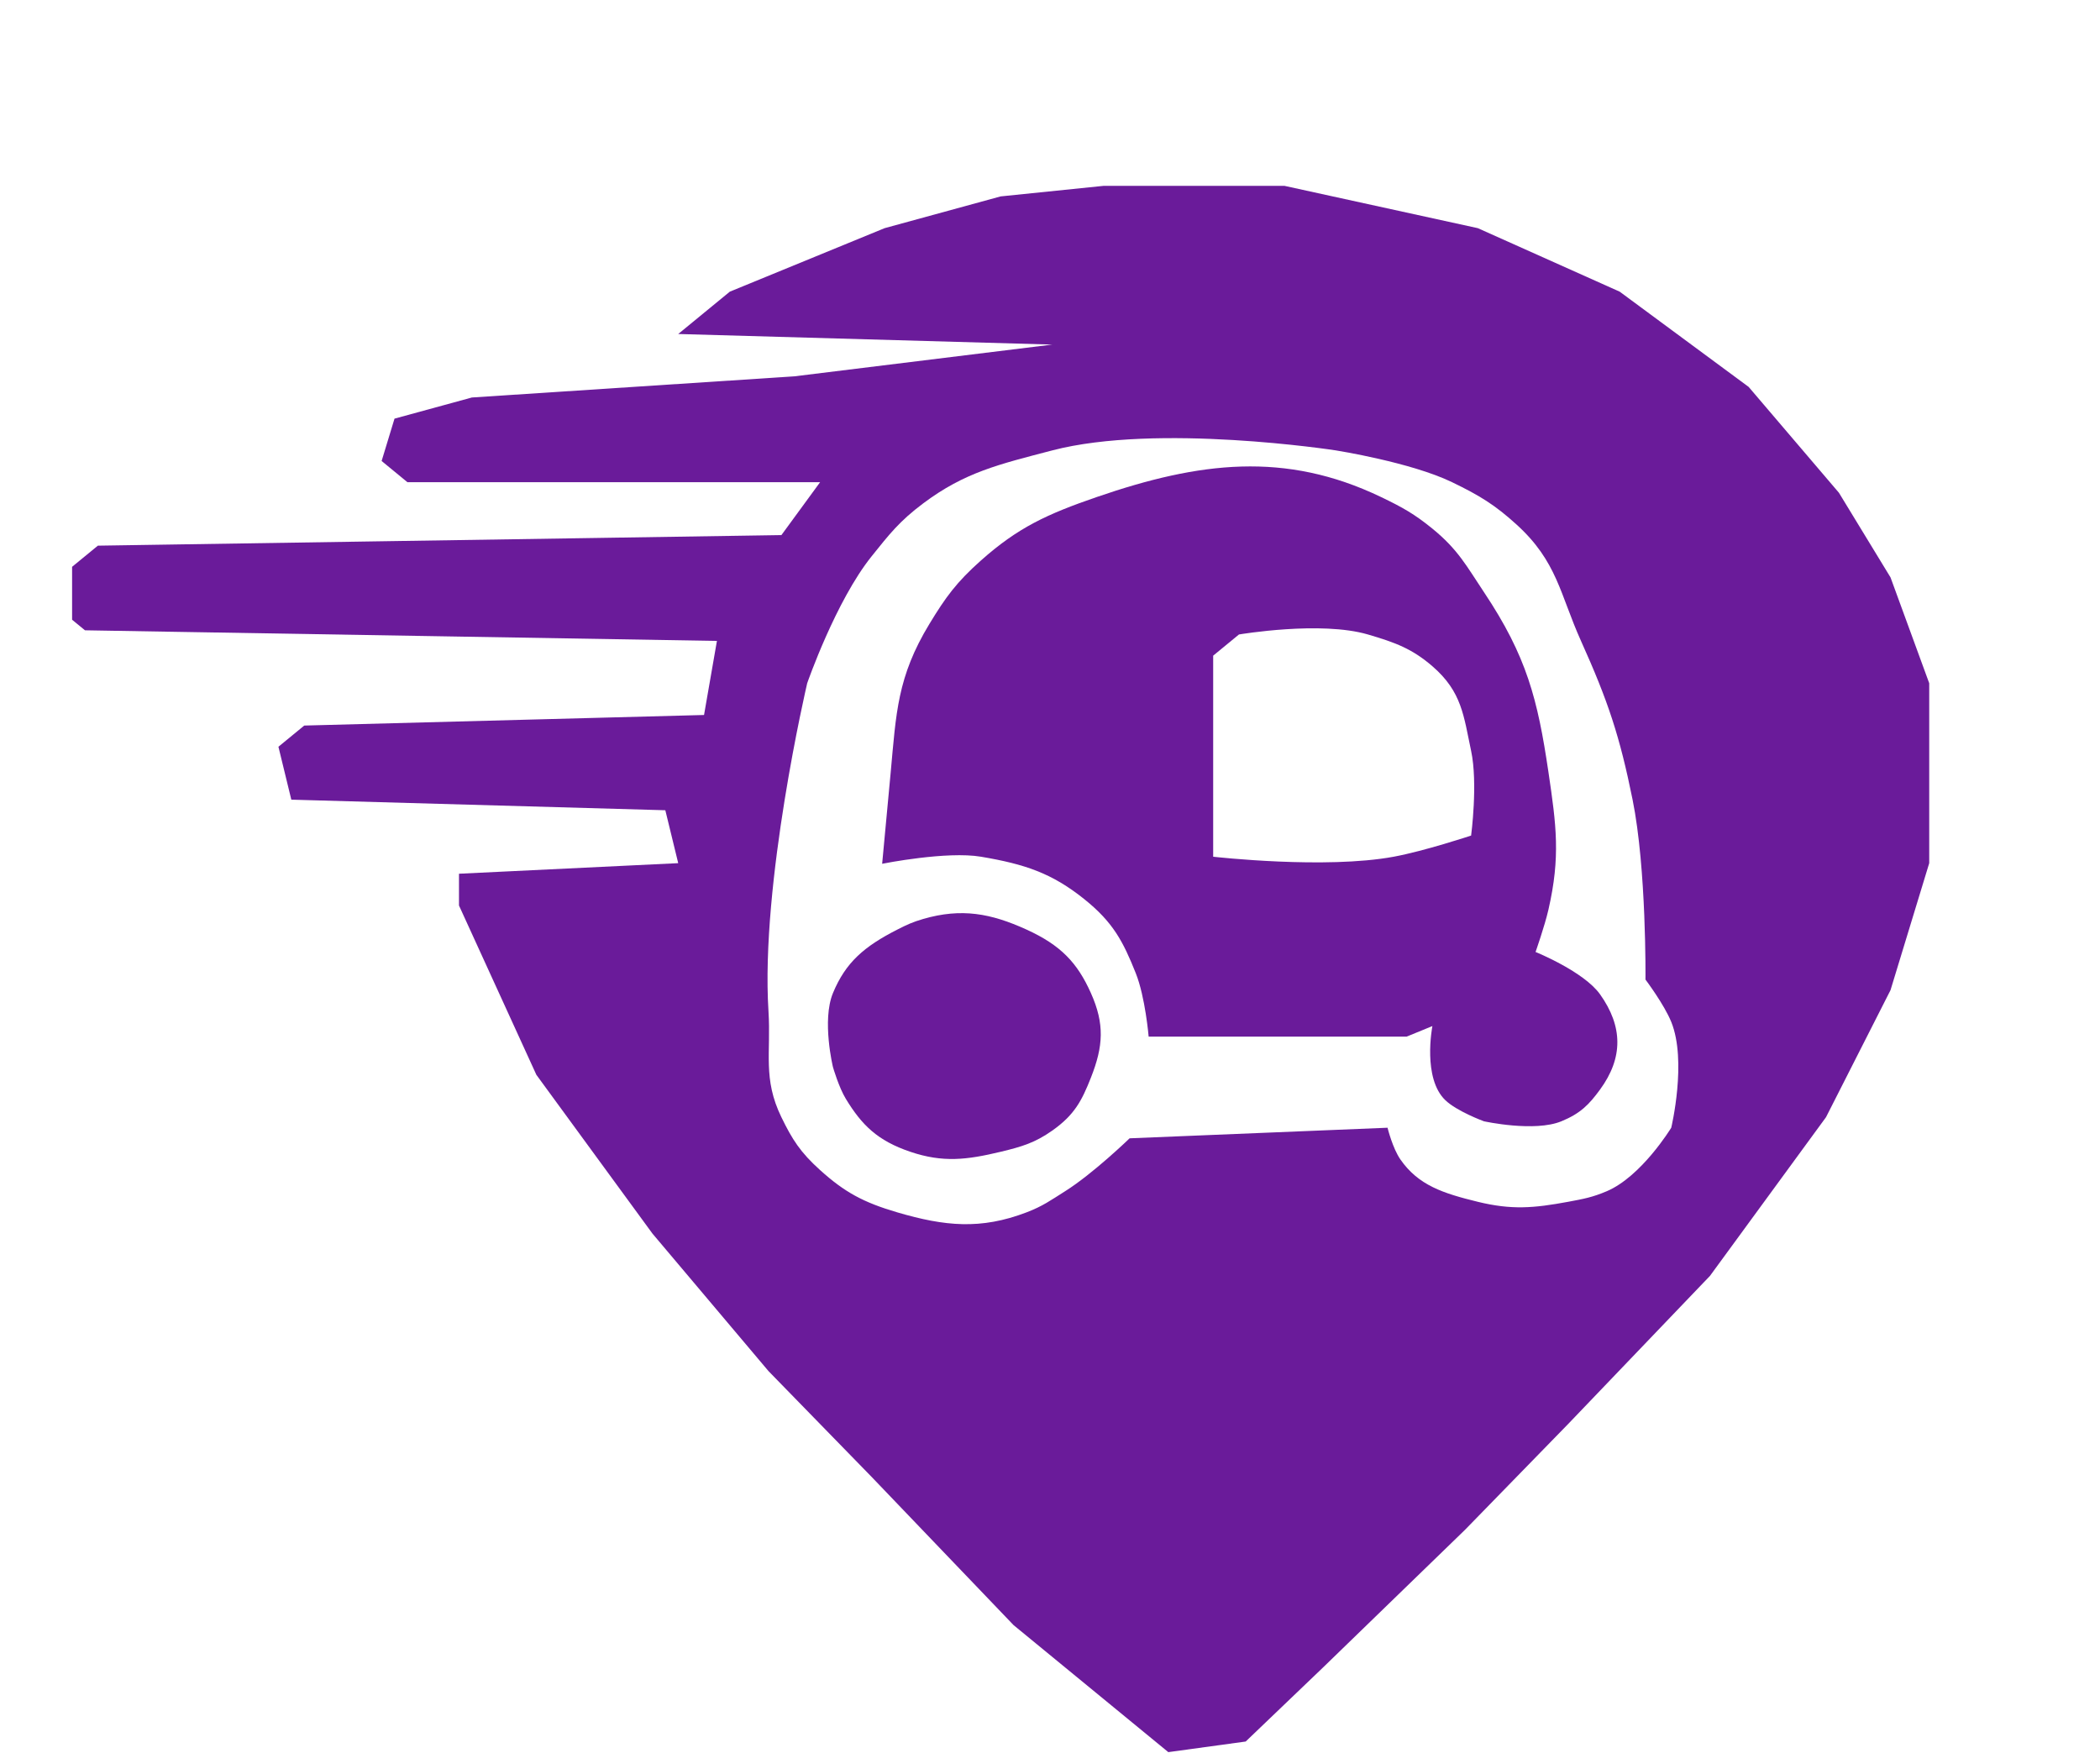 <svg width="309" height="258" viewBox="0 0 309 258" fill="none" xmlns="http://www.w3.org/2000/svg">
<path d="M135.852 135.222C141.485 133.591 145.806 134.401 151.029 136.778C156.091 139.083 158.524 141.667 160.518 146.126C162.559 150.692 162.346 153.954 160.518 158.581C159.185 161.953 158.108 164.061 154.829 166.368C152.313 168.137 150.418 168.724 147.237 169.485C142.257 170.677 138.747 171.107 133.95 169.485C129.105 167.849 126.805 165.544 124.461 161.699C123.426 160 122.585 157.094 122.565 157.025C122.565 157.025 120.899 150.157 122.565 146.126C124.427 141.629 127.133 139.278 132.054 136.778C133.462 136.063 134.29 135.675 135.852 135.222Z" fill="#6A1B9A"/>
<path fill-rule="evenodd" clip-rule="evenodd" d="M161.424 73.122C176.461 67.951 189.098 66.374 203.176 73.122C206.374 74.655 208.14 75.648 210.768 77.79C214.557 80.88 215.788 83.289 218.353 87.133C224.661 96.585 226.258 102.912 227.842 113.611C229.004 121.457 229.625 126.085 227.842 133.852C227.28 136.298 225.965 140.027 225.946 140.082C226.045 140.123 233.056 142.975 235.434 146.312C238.798 151.037 238.865 155.636 235.434 160.329C233.818 162.538 232.553 163.845 229.745 164.998C225.797 166.617 218.463 165.022 218.353 164.998C218.223 164.95 214.37 163.524 212.664 161.886C209.305 158.655 210.732 151.173 210.768 150.986L206.969 152.542H169.016C169.016 152.542 168.524 146.715 167.119 143.2C165.256 138.542 163.802 135.72 159.528 132.296C154.785 128.498 150.84 127.163 144.35 126.066C139.328 125.217 130.018 127.062 129.802 127.105C129.816 126.961 130.619 118.422 131.063 113.611C131.863 104.928 132.025 99.599 136.758 91.807C139.142 87.883 140.726 85.686 144.35 82.465C149.786 77.632 154.034 75.663 161.424 73.122ZM201.28 93.364C194.342 91.331 182.445 93.339 182.303 93.364L178.51 96.481V126.066C178.771 126.096 195.034 127.925 205.073 126.066C209.607 125.225 216.352 122.99 216.464 122.953C216.469 122.917 217.484 115.273 216.464 110.492C215.372 105.376 215.13 101.802 210.768 98.037C207.79 95.469 205.348 94.556 201.28 93.364Z" fill="#6A1B9A
"/>
<path fill-rule="evenodd" clip-rule="evenodd" d="M217.454 33.575L238.326 42.918L257.303 56.934L270.585 72.508L278.176 84.963L283.871 100.536V127.013L278.176 145.699L268.688 164.389L251.608 187.748L230.735 209.546L215.558 225.119L194.678 245.366L183.293 256.265L171.909 257.826L149.139 239.135L128.26 217.333L113.082 201.76L96.002 181.518L78.923 158.158L67.537 133.243V128.569L99.795 127.013L97.898 119.227L42.865 117.67L40.969 109.883L44.768 106.766L103.594 105.21L105.491 94.311L12.504 92.749L10.608 91.193V83.406L14.401 80.294L114.979 78.738L120.675 70.951H59.946L56.153 67.833L58.049 61.603L69.434 58.491L116.875 55.378L154.829 50.705L99.795 49.148L107.387 42.918L130.163 33.575L147.236 28.901L162.42 27.345H188.989L217.454 33.575ZM196.574 66.278C196.367 66.245 170.301 62.231 154.829 66.278C146.937 68.342 141.973 69.484 135.852 74.064C132.347 76.687 130.87 78.6 128.26 81.85C122.975 88.433 118.796 100.471 118.772 100.541C118.684 100.915 111.886 130.023 113.077 148.816C113.463 154.918 112.215 158.712 114.973 164.389C116.573 167.682 117.762 169.552 120.668 172.175C124.262 175.419 127.022 176.931 132.053 178.405C139.03 180.45 144.312 180.968 151.029 178.405C153.451 177.481 154.606 176.622 156.725 175.288C160.845 172.693 166.12 167.592 166.213 167.502L204.167 165.945C204.187 166.028 204.917 168.973 206.063 170.619C208.714 174.424 212.328 175.593 217.447 176.844C222.418 178.059 225.676 177.782 230.735 176.844C233.018 176.421 234.347 176.173 236.424 175.288C241.508 173.121 245.824 166.09 245.912 165.945C245.926 165.892 248.249 156.126 245.912 150.372C244.876 147.819 242.177 144.218 242.119 144.142C242.121 144.011 242.279 127.846 240.223 117.67C238.341 108.357 236.619 103.165 232.631 94.311C229.528 87.419 229.143 82.633 223.143 77.181C219.962 74.292 217.74 72.929 213.655 70.951C207.637 68.039 196.711 66.299 196.574 66.278Z" fill="#6A1B9A"/>
</svg>
